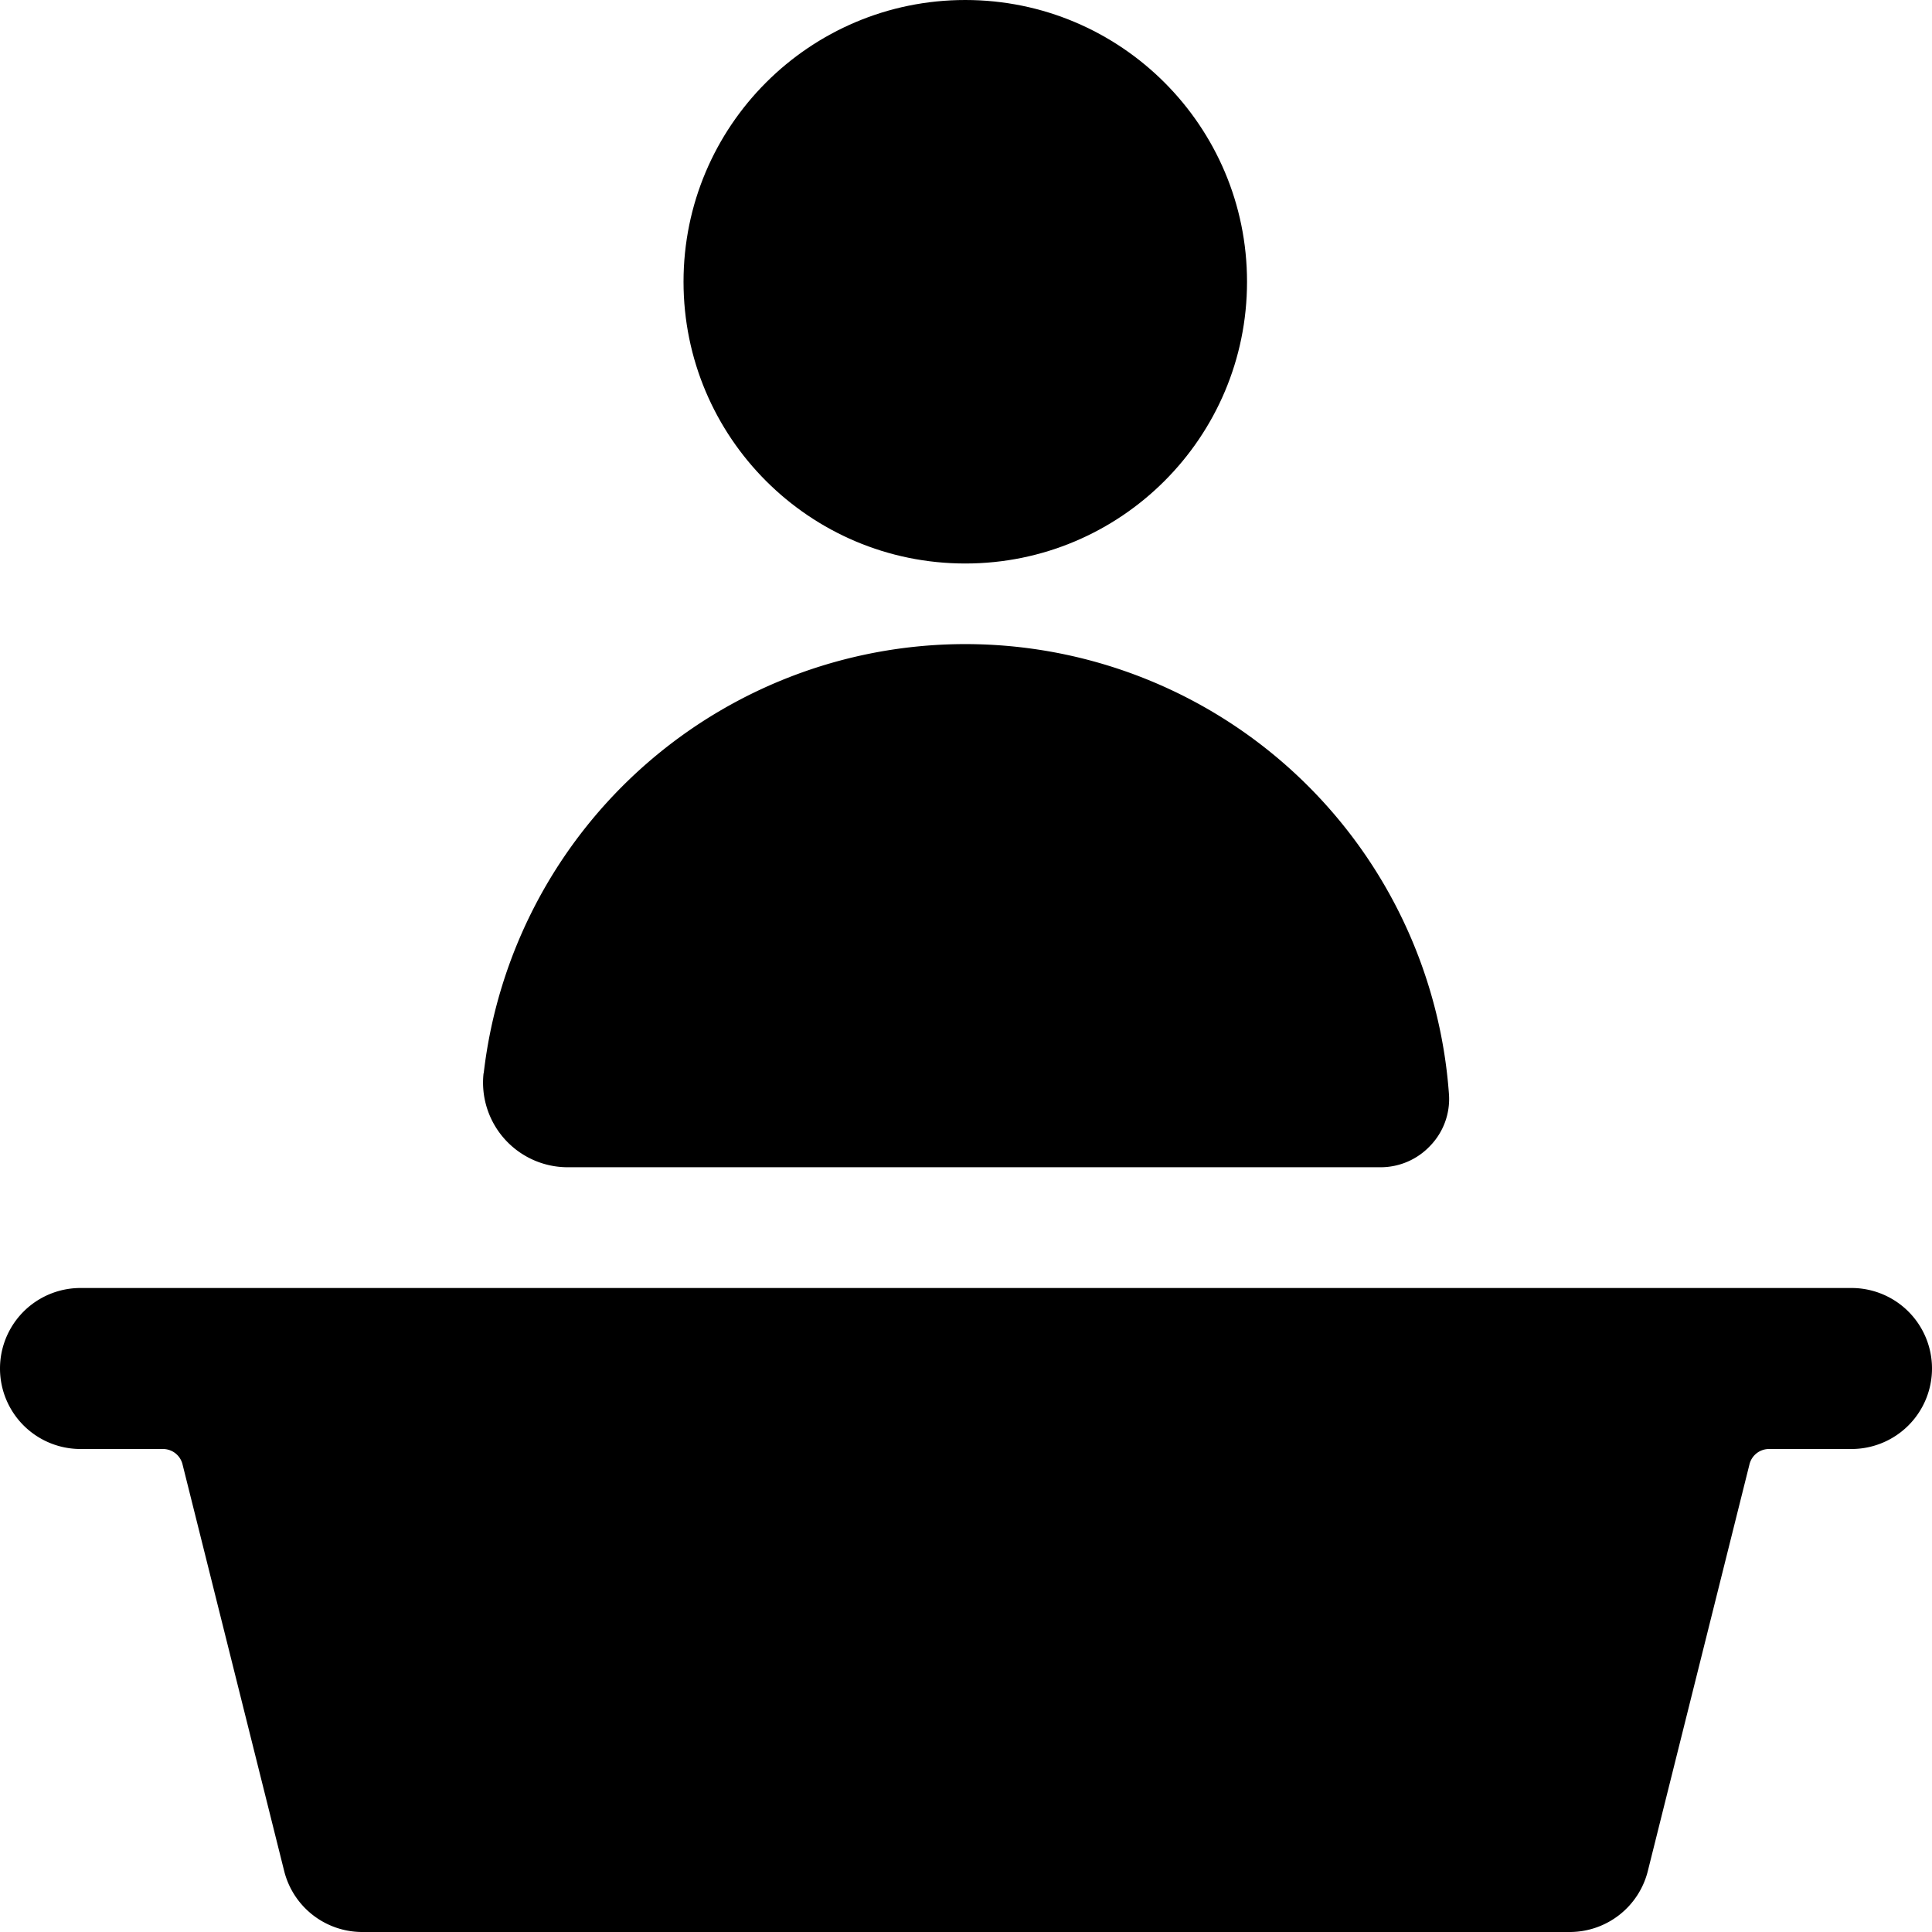 <svg id="Bold" xmlns="http://www.w3.org/2000/svg" viewBox="0 0 24 24"><title>single-neutral-podium</title><path d="M24,17a1,1,0,0,0-1-1H1a1,1,0,0,0,0,2H2.024a.25.25,0,0,1,.243.189L3.53,23.242A1,1,0,0,0,4.5,24h15a1,1,0,0,0,.97-.758l1.263-5.053A.25.25,0,0,1,21.976,18H23A1,1,0,0,0,24,17Z"/><path d="M6.007,13.332A1.052,1.052,0,0,0,7.051,14.5h10.1a.846.846,0,0,0,.615-.266A.836.836,0,0,0,18,13.6a6.023,6.023,0,0,0-11.991-.269Z"/><circle cx="11.991" cy="3.5" r="3.5"/></svg>
